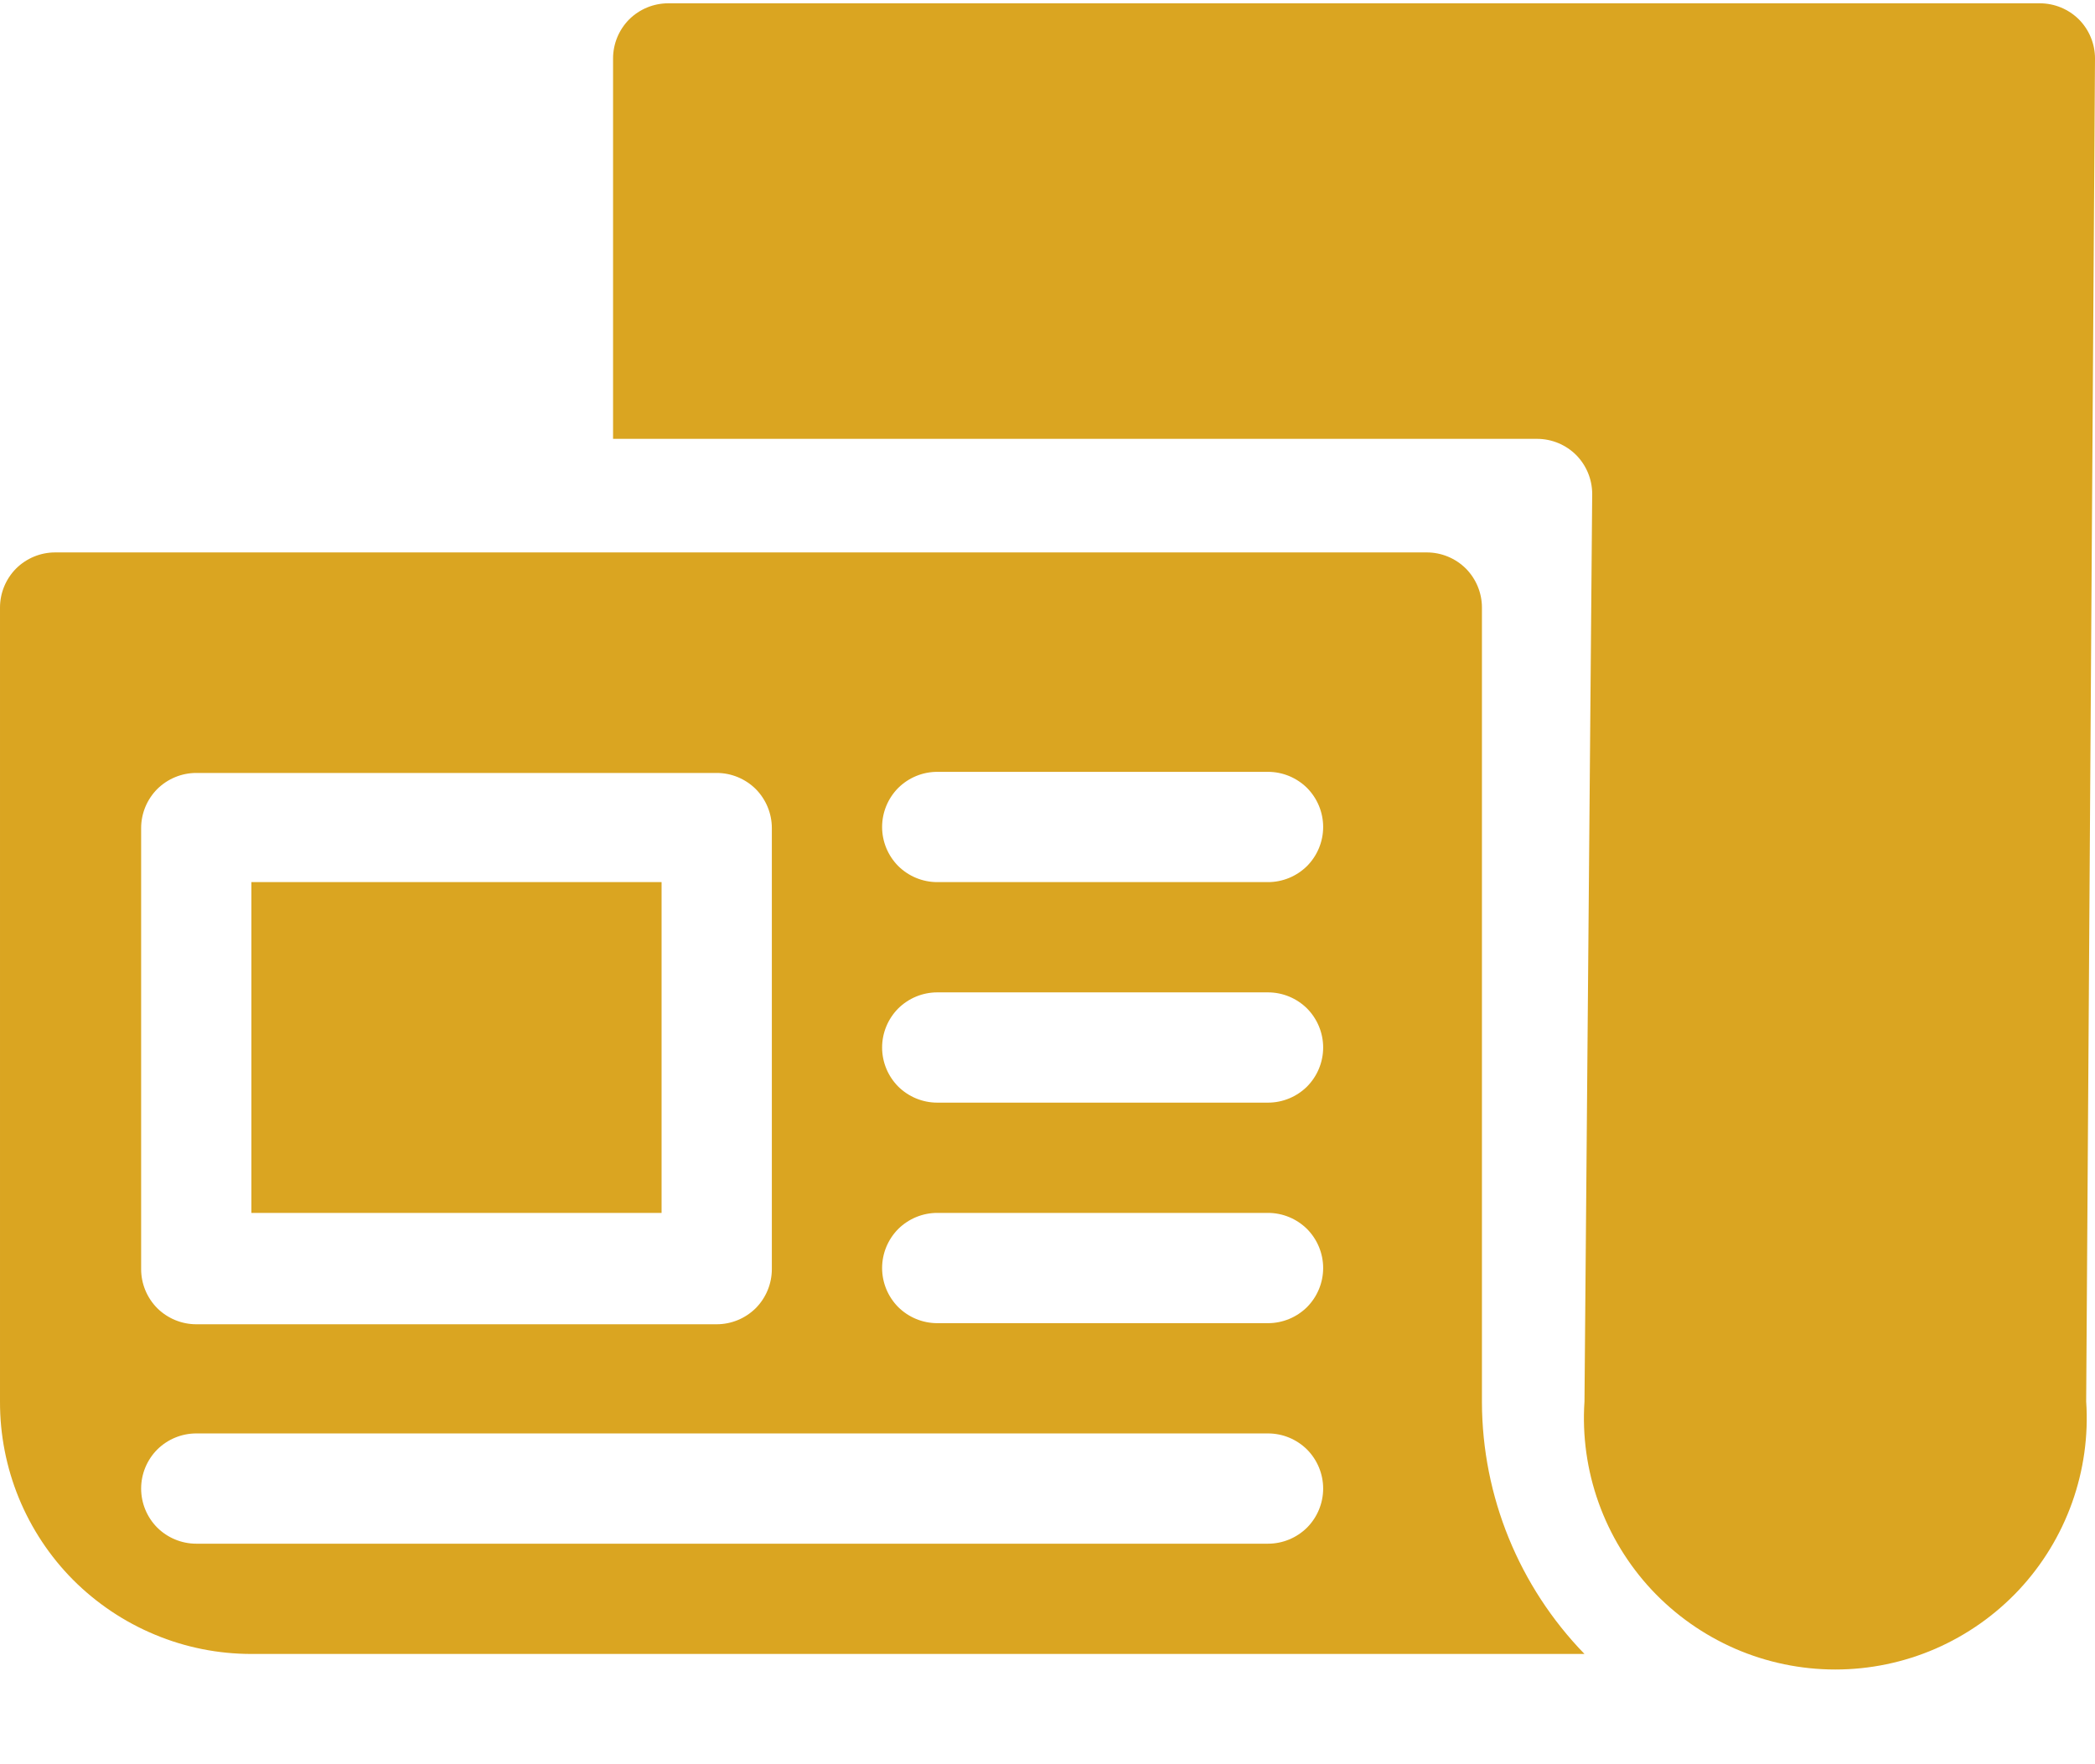 <svg width="19" height="16" viewBox="0 0 19 16" fill="none" xmlns="http://www.w3.org/2000/svg">
<path d="M13.44 5.51C13.44 5.377 13.387 5.25 13.294 5.156C13.2 5.063 13.073 5.01 12.94 5.01H0.5C0.367 5.01 0.24 5.063 0.146 5.156C0.053 5.25 2.19319e-05 5.377 2.19319e-05 5.51V12.71C-0.001 13.01 0.057 13.308 0.171 13.586C0.285 13.863 0.452 14.116 0.664 14.329C0.876 14.541 1.128 14.71 1.405 14.825C1.682 14.941 1.98 15 2.28 15H14.37C13.777 14.389 13.443 13.572 13.44 12.72V5.51ZM1.28 7.51C1.28 7.377 1.333 7.25 1.426 7.156C1.52 7.063 1.647 7.01 1.78 7.01H6.5C6.633 7.01 6.76 7.063 6.854 7.156C6.947 7.25 7 7.377 7 7.51V11.51C7 11.643 6.947 11.77 6.854 11.864C6.76 11.957 6.633 12.01 6.5 12.01H1.78C1.647 12.01 1.52 11.957 1.426 11.864C1.333 11.77 1.28 11.643 1.28 11.51V7.51ZM11.5 14H1.78C1.647 14 1.52 13.947 1.426 13.854C1.333 13.76 1.28 13.633 1.28 13.5C1.28 13.367 1.333 13.24 1.426 13.146C1.52 13.053 1.647 13 1.78 13H11.5C11.633 13 11.76 13.053 11.854 13.146C11.947 13.24 12 13.367 12 13.5C12 13.633 11.947 13.76 11.854 13.854C11.76 13.947 11.633 14 11.5 14ZM11.5 12H8.5C8.367 12 8.24 11.947 8.146 11.854C8.053 11.76 8 11.633 8 11.5C8 11.367 8.053 11.24 8.146 11.146C8.24 11.053 8.367 11 8.5 11H11.5C11.633 11 11.76 11.053 11.854 11.146C11.947 11.24 12 11.367 12 11.5C12 11.633 11.947 11.76 11.854 11.854C11.76 11.947 11.633 12 11.5 12ZM11.5 10H8.5C8.367 10 8.24 9.947 8.146 9.854C8.053 9.76 8 9.633 8 9.5C8 9.367 8.053 9.24 8.146 9.146C8.24 9.053 8.367 9 8.5 9H11.5C11.633 9 11.76 9.053 11.854 9.146C11.947 9.24 12 9.367 12 9.5C12 9.633 11.947 9.76 11.854 9.854C11.76 9.947 11.633 10 11.5 10ZM11.5 8H8.5C8.367 8 8.24 7.947 8.146 7.854C8.053 7.76 8 7.633 8 7.5C8 7.367 8.053 7.24 8.146 7.146C8.24 7.053 8.367 7 8.5 7H11.5C11.633 7 11.76 7.053 11.854 7.146C11.947 7.24 12 7.367 12 7.5C12 7.633 11.947 7.76 11.854 7.854C11.76 7.947 11.633 8 11.5 8ZM6 11H2.28V8H6V11ZM19 0.53L18.92 12.71C18.941 13.021 18.897 13.334 18.792 13.628C18.687 13.922 18.523 14.191 18.31 14.419C18.096 14.647 17.839 14.828 17.552 14.953C17.266 15.077 16.957 15.141 16.645 15.141C16.333 15.141 16.024 15.077 15.738 14.953C15.451 14.828 15.194 14.647 14.98 14.419C14.767 14.191 14.603 13.922 14.498 13.628C14.393 13.334 14.349 13.021 14.37 12.71L14.44 4.48C14.44 4.347 14.387 4.22 14.294 4.126C14.2 4.033 14.073 3.98 13.94 3.98H5.56V0.53C5.56 0.397 5.613 0.27 5.706 0.176C5.8 0.083 5.927 0.03 6.06 0.03H18.5C18.633 0.03 18.76 0.083 18.854 0.176C18.947 0.27 19 0.397 19 0.53Z" fill="#DAA521"/>
</svg>
